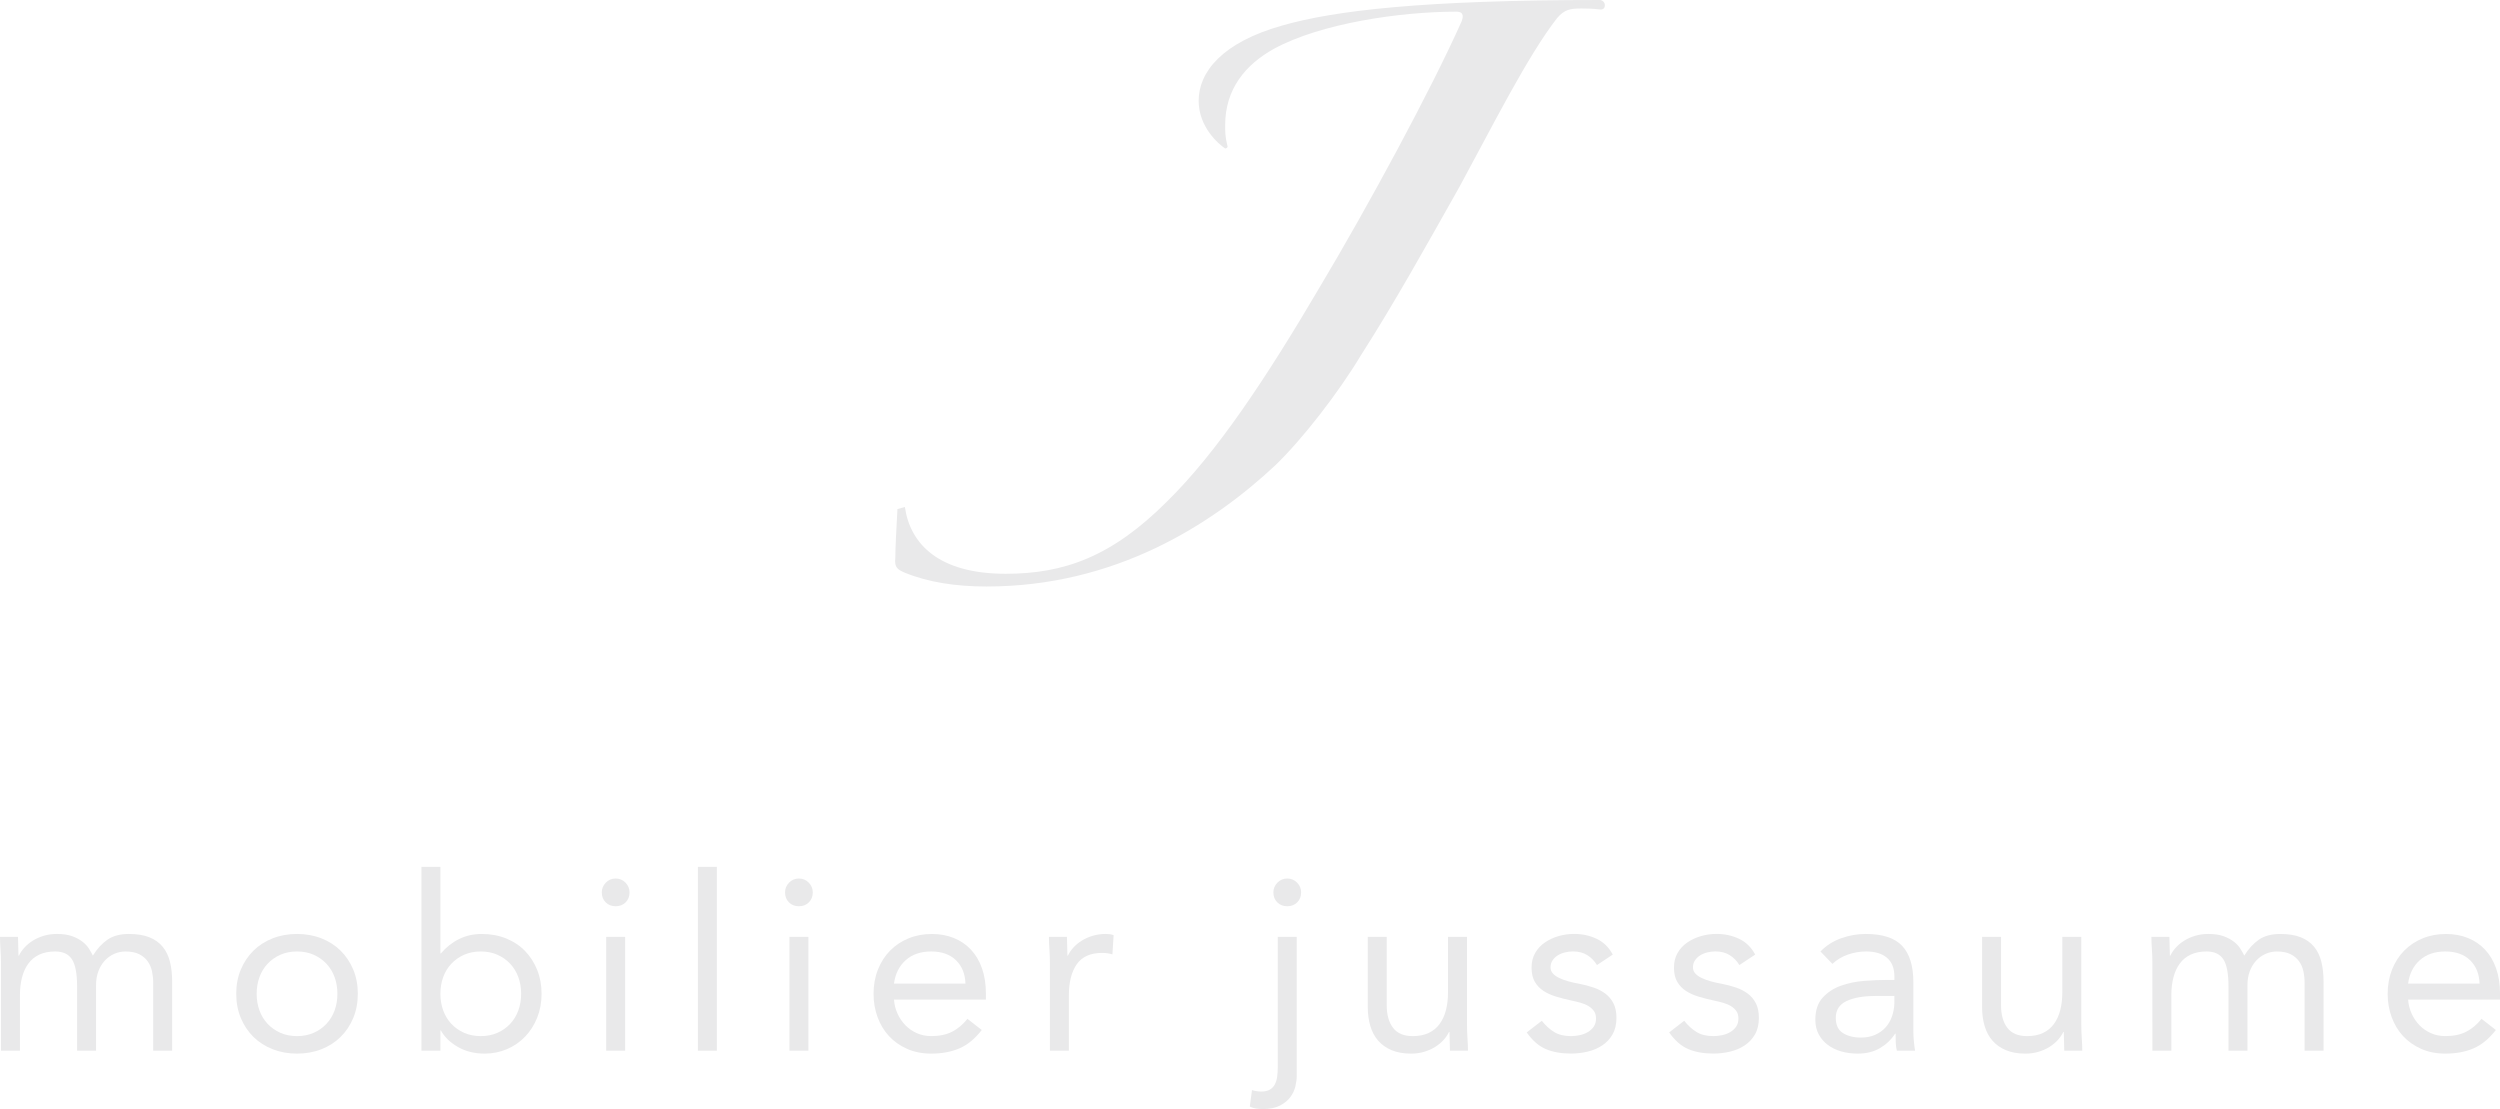 <?xml version="1.0" encoding="utf-8"?>
<!-- Generator: Adobe Illustrator 16.0.0, SVG Export Plug-In . SVG Version: 6.00 Build 0)  -->
<!DOCTYPE svg PUBLIC "-//W3C//DTD SVG 1.1//EN" "http://www.w3.org/Graphics/SVG/1.1/DTD/svg11.dtd">
<svg version="1.1" id="Layer_1" xmlns="http://www.w3.org/2000/svg" xmlns:xlink="http://www.w3.org/1999/xlink" x="0px" y="0px"
	 width="301.039px" height="133.547px" viewBox="0 0 301.039 133.547" enable-background="new 0 0 301.039 133.547"
	 xml:space="preserve">
<g id="Layer_1_1_">
	<g>
		<g>
			<path fill="#E9E9EA" d="M193.251,0.639c0,0.255-0.128,0.511-0.511,0.511c-1.021-0.128-1.788-0.128-2.299-0.128
				c-1.405,0-2.045,0.128-2.938,1.149c-3.576,4.598-7.791,13.027-11.749,20.306c-3.96,7.024-7.791,13.921-11.878,20.306
				c-2.683,4.47-7.024,10.089-10.345,13.282c-7.662,7.152-19.285,14.56-34.737,14.56c-3.704,0-7.024-0.512-9.834-1.661
				c-0.895-0.383-1.277-0.638-1.149-1.788c0-1.148,0.128-3.575,0.255-5.874l0.895-0.256c0.639,4.47,4.087,8.046,12.132,8.046
				c7.024,0,12.771-2.043,19.413-8.684c6.002-5.875,12.006-14.942,18.391-25.798c5.875-9.834,13.41-23.754,17.113-32.056
				c0.129-0.383,0.383-1.149-0.639-1.149c-6.77,0-16.348,1.405-21.967,4.47c-3.448,1.916-5.875,4.853-5.875,9.195
				c0,0.766,0,1.405,0.256,2.427c0.127,0.255-0.128,0.383-0.256,0.383c-0.767-0.511-3.192-2.555-3.192-5.747
				c0-3.448,2.809-7.024,10.09-9.068C160.686,1.277,171.284,0,192.74,0C193.123,0.127,193.251,0.383,193.251,0.639z"/>
		</g>
		<g>
			<path fill="#E9E9EA" d="M0.117,116.064c0-0.623-0.02-1.209-0.059-1.756C0.02,113.764,0,113.266,0,112.814h2.167
				c0,0.371,0.01,0.742,0.029,1.113s0.029,0.752,0.029,1.143h0.059c0.156-0.332,0.376-0.654,0.659-0.967
				c0.282-0.312,0.619-0.59,1.01-0.834c0.391-0.244,0.83-0.439,1.317-0.586c0.488-0.146,1.016-0.221,1.582-0.221
				c0.741,0,1.361,0.094,1.859,0.278c0.497,0.186,0.912,0.409,1.244,0.674s0.59,0.547,0.776,0.849
				c0.185,0.305,0.336,0.571,0.453,0.807c0.508-0.82,1.094-1.459,1.757-1.918c0.664-0.459,1.523-0.688,2.577-0.688
				c0.976,0,1.796,0.132,2.46,0.396c0.663,0.265,1.2,0.646,1.61,1.144c0.41,0.497,0.703,1.103,0.878,1.815
				c0.176,0.713,0.264,1.508,0.264,2.386v8.315h-2.283v-8.199c0-0.467-0.05-0.926-0.146-1.375c-0.099-0.449-0.274-0.85-0.527-1.2
				c-0.254-0.353-0.596-0.636-1.025-0.851s-0.976-0.321-1.64-0.321c-0.488,0-0.947,0.099-1.376,0.293
				c-0.43,0.194-0.806,0.469-1.127,0.819c-0.322,0.352-0.576,0.775-0.762,1.273c-0.186,0.498-0.278,1.05-0.278,1.654v7.906H9.282
				v-7.761c0-1.522-0.205-2.601-0.614-3.235c-0.41-0.635-1.084-0.951-2.021-0.951c-0.742,0-1.382,0.128-1.918,0.381
				c-0.537,0.254-0.977,0.615-1.318,1.083c-0.342,0.469-0.596,1.024-0.761,1.67c-0.166,0.644-0.249,1.356-0.249,2.137v6.677H0.117
				V116.064z"/>
			<path fill="#E9E9EA" d="M28.447,119.668c0-1.074,0.186-2.05,0.557-2.93c0.37-0.877,0.878-1.635,1.522-2.27
				c0.645-0.634,1.415-1.127,2.313-1.479c0.897-0.352,1.874-0.527,2.928-0.527c1.055,0,2.03,0.176,2.929,0.527
				c0.897,0.352,1.669,0.845,2.312,1.479c0.645,0.635,1.152,1.393,1.523,2.27c0.37,0.88,0.556,1.854,0.556,2.93
				c0,1.073-0.186,2.05-0.556,2.928c-0.371,0.879-0.879,1.637-1.523,2.271c-0.644,0.635-1.415,1.127-2.312,1.479
				c-0.898,0.352-1.874,0.526-2.929,0.526c-1.054,0-2.03-0.177-2.928-0.526c-0.898-0.353-1.669-0.845-2.313-1.479
				c-0.645-0.634-1.152-1.392-1.522-2.271C28.633,121.718,28.447,120.741,28.447,119.668z M30.907,119.668
				c0,0.723,0.112,1.391,0.337,2.006c0.224,0.614,0.551,1.151,0.98,1.61c0.429,0.459,0.941,0.819,1.537,1.083
				c0.596,0.264,1.264,0.396,2.006,0.396c0.742,0,1.41-0.133,2.006-0.396s1.107-0.624,1.537-1.083s0.757-0.996,0.981-1.61
				c0.224-0.615,0.337-1.283,0.337-2.006s-0.113-1.393-0.337-2.006c-0.225-0.615-0.552-1.152-0.981-1.611
				c-0.43-0.458-0.941-0.818-1.537-1.083c-0.596-0.264-1.264-0.396-2.006-0.396c-0.742,0-1.41,0.132-2.006,0.396
				c-0.596,0.265-1.107,0.625-1.537,1.083c-0.43,0.459-0.757,0.996-0.98,1.611C31.02,118.275,30.907,118.945,30.907,119.668z"/>
			<path fill="#E9E9EA" d="M50.748,104.383h2.284v10.424h0.059c0.624-0.74,1.352-1.316,2.182-1.728
				c0.829-0.41,1.742-0.615,2.737-0.615c1.073,0,2.055,0.181,2.943,0.542c0.888,0.361,1.645,0.864,2.27,1.508
				c0.624,0.646,1.112,1.406,1.464,2.284c0.352,0.879,0.527,1.835,0.527,2.87c0,1.034-0.176,1.991-0.527,2.869
				c-0.352,0.879-0.835,1.641-1.449,2.283c-0.615,0.646-1.343,1.146-2.182,1.509c-0.84,0.36-1.738,0.542-2.694,0.542
				c-1.229,0-2.309-0.27-3.235-0.807c-0.928-0.535-1.606-1.194-2.035-1.977h-0.059v2.432h-2.284L50.748,104.383L50.748,104.383z
				 M53.032,119.668c0,0.723,0.112,1.391,0.337,2.006c0.224,0.614,0.551,1.151,0.98,1.61c0.429,0.459,0.941,0.819,1.537,1.083
				c0.596,0.264,1.265,0.396,2.006,0.396c0.742,0,1.41-0.133,2.006-0.396s1.108-0.624,1.538-1.083
				c0.429-0.459,0.756-0.996,0.98-1.61c0.225-0.615,0.337-1.283,0.337-2.006s-0.112-1.393-0.337-2.006
				c-0.225-0.615-0.552-1.152-0.98-1.611c-0.43-0.458-0.942-0.818-1.538-1.083c-0.596-0.264-1.264-0.396-2.006-0.396
				c-0.741,0-1.41,0.132-2.006,0.396c-0.596,0.265-1.107,0.625-1.537,1.083c-0.43,0.459-0.757,0.996-0.98,1.611
				C53.145,118.275,53.032,118.945,53.032,119.668z"/>
			<path fill="#E9E9EA" d="M72.466,107.457c0-0.449,0.161-0.839,0.483-1.171c0.322-0.332,0.718-0.498,1.186-0.498
				c0.469,0,0.864,0.166,1.187,0.498c0.323,0.332,0.483,0.722,0.483,1.171c0,0.488-0.157,0.889-0.469,1.2s-0.713,0.469-1.201,0.469
				c-0.487,0-0.888-0.155-1.2-0.469C72.622,108.346,72.466,107.945,72.466,107.457z M72.993,112.814h2.284v13.705h-2.284V112.814z"
				/>
			<path fill="#E9E9EA" d="M84.038,104.383h2.284v22.137h-2.284V104.383z"/>
			<path fill="#E9E9EA" d="M94.532,107.457c0-0.449,0.161-0.839,0.483-1.171c0.322-0.332,0.718-0.498,1.186-0.498
				c0.469,0,0.864,0.166,1.187,0.498c0.323,0.332,0.483,0.722,0.483,1.171c0,0.488-0.157,0.889-0.469,1.2s-0.713,0.469-1.201,0.469
				c-0.487,0-0.888-0.155-1.2-0.469C94.688,108.346,94.532,107.945,94.532,107.457z M95.06,112.814h2.284v13.705H95.06V112.814z"/>
			<path fill="#E9E9EA" d="M118.219,124.029c-0.82,1.056-1.719,1.793-2.694,2.212c-0.977,0.42-2.108,0.63-3.396,0.63
				c-1.074,0-2.04-0.189-2.899-0.571c-0.858-0.381-1.586-0.893-2.181-1.536c-0.596-0.646-1.055-1.406-1.377-2.285
				c-0.322-0.877-0.482-1.814-0.482-2.811c0-1.055,0.175-2.025,0.526-2.914c0.352-0.888,0.84-1.648,1.464-2.283
				c0.625-0.635,1.366-1.128,2.226-1.479c0.86-0.353,1.796-0.527,2.812-0.527c0.956,0,1.835,0.161,2.635,0.483
				c0.801,0.322,1.489,0.791,2.064,1.404c0.576,0.615,1.021,1.367,1.333,2.256s0.468,1.898,0.468,3.031v0.73H107.65
				c0.039,0.586,0.181,1.146,0.425,1.684c0.244,0.537,0.561,1.006,0.952,1.406c0.39,0.4,0.849,0.717,1.376,0.951
				c0.527,0.234,1.103,0.352,1.728,0.352c0.995,0,1.835-0.176,2.519-0.527c0.683-0.352,1.298-0.867,1.845-1.551L118.219,124.029z
				 M116.257,118.438c-0.04-1.17-0.42-2.107-1.143-2.811c-0.722-0.703-1.718-1.055-2.986-1.055c-1.27,0-2.294,0.352-3.074,1.055
				c-0.781,0.702-1.25,1.641-1.406,2.811H116.257z"/>
			<path fill="#E9E9EA" d="M126.426,116.064c0-0.623-0.02-1.209-0.059-1.756s-0.059-1.045-0.059-1.494h2.167
				c0,0.371,0.01,0.742,0.029,1.113s0.029,0.752,0.029,1.143h0.059c0.156-0.332,0.376-0.654,0.659-0.967
				c0.282-0.312,0.619-0.59,1.01-0.834c0.391-0.244,0.83-0.439,1.317-0.586c0.488-0.146,1.016-0.221,1.582-0.221
				c0.155,0,0.312,0.012,0.468,0.029c0.156,0.02,0.312,0.059,0.469,0.117l-0.146,2.312c-0.391-0.117-0.801-0.176-1.229-0.176
				c-1.405,0-2.426,0.454-3.061,1.361c-0.634,0.908-0.951,2.151-0.951,3.732v6.678h-2.284V116.064z"/>
			<path fill="#E9E9EA" d="M156.148,129.594c0,0.352-0.056,0.758-0.162,1.217c-0.107,0.457-0.307,0.888-0.601,1.287
				c-0.293,0.4-0.709,0.742-1.243,1.025c-0.537,0.281-1.228,0.424-2.064,0.424c-0.273,0-0.543-0.02-0.807-0.059
				c-0.265-0.039-0.521-0.117-0.775-0.234l0.263-1.99c0.371,0.116,0.742,0.176,1.114,0.176c0.428,0,0.775-0.078,1.039-0.233
				c0.264-0.157,0.463-0.366,0.6-0.63s0.23-0.571,0.279-0.924c0.047-0.351,0.072-0.721,0.072-1.111v-15.725h2.285V129.594
				L156.148,129.594z M153.336,107.457c0-0.449,0.162-0.839,0.484-1.171s0.717-0.498,1.186-0.498s0.863,0.166,1.186,0.498
				c0.324,0.332,0.482,0.722,0.482,1.171c0,0.488-0.156,0.889-0.467,1.2c-0.312,0.312-0.713,0.469-1.201,0.469
				s-0.889-0.155-1.201-0.469C153.492,108.346,153.336,107.945,153.336,107.457z"/>
			<path fill="#E9E9EA" d="M176.648,123.27c0,0.625,0.018,1.211,0.059,1.758c0.037,0.547,0.059,1.043,0.059,1.492h-2.168
				c0-0.369-0.01-0.74-0.029-1.111c-0.019-0.371-0.028-0.752-0.028-1.143h-0.06c-0.155,0.332-0.375,0.653-0.658,0.967
				c-0.282,0.312-0.62,0.591-1.01,0.834c-0.391,0.244-0.83,0.438-1.317,0.586c-0.488,0.146-1.017,0.22-1.582,0.22
				c-0.897,0-1.675-0.138-2.328-0.41s-1.194-0.653-1.625-1.142c-0.431-0.489-0.746-1.079-0.951-1.771
				c-0.204-0.693-0.307-1.449-0.307-2.27v-8.463h2.282v8.229c0,1.152,0.254,2.061,0.763,2.723c0.508,0.664,1.297,0.996,2.371,0.996
				c0.741,0,1.381-0.127,1.918-0.381c0.536-0.253,0.978-0.615,1.317-1.083c0.342-0.469,0.597-1.024,0.763-1.669
				c0.165-0.645,0.247-1.357,0.247-2.138v-6.677h2.285V123.27L176.648,123.27z"/>
			<path fill="#E9E9EA" d="M185.658,122.918c0.447,0.566,0.941,1.016,1.479,1.348c0.535,0.332,1.215,0.498,2.035,0.498
				c0.352,0,0.707-0.039,1.068-0.117s0.688-0.205,0.98-0.381c0.291-0.177,0.526-0.396,0.702-0.658
				c0.177-0.265,0.265-0.582,0.265-0.953c0-0.369-0.084-0.674-0.25-0.907s-0.385-0.435-0.658-0.601s-0.586-0.297-0.938-0.396
				s-0.713-0.187-1.082-0.265c-0.646-0.135-1.26-0.293-1.846-0.469s-1.099-0.403-1.537-0.688s-0.791-0.648-1.056-1.1
				c-0.264-0.447-0.395-1.023-0.395-1.728c0-0.663,0.146-1.249,0.439-1.757s0.684-0.928,1.172-1.26
				c0.486-0.332,1.033-0.586,1.639-0.762c0.606-0.176,1.23-0.264,1.875-0.264c0.975,0,1.877,0.195,2.707,0.586
				s1.479,1.025,1.947,1.903l-1.902,1.259c-0.293-0.486-0.68-0.883-1.156-1.186c-0.479-0.303-1.061-0.455-1.742-0.455
				c-0.312,0-0.631,0.041-0.952,0.117c-0.322,0.078-0.609,0.195-0.863,0.353s-0.463,0.356-0.629,0.601
				c-0.166,0.245-0.25,0.522-0.25,0.834c0,0.293,0.095,0.543,0.279,0.748c0.185,0.204,0.438,0.385,0.762,0.541
				c0.319,0.156,0.69,0.293,1.11,0.409c0.421,0.117,0.854,0.216,1.304,0.293c0.604,0.117,1.183,0.269,1.729,0.454
				s1.024,0.436,1.436,0.747c0.408,0.312,0.73,0.702,0.965,1.171s0.352,1.045,0.352,1.729c0,0.781-0.155,1.444-0.469,1.99
				c-0.312,0.547-0.727,0.991-1.244,1.332c-0.518,0.342-1.104,0.592-1.756,0.747c-0.654,0.156-1.324,0.234-2.006,0.234
				c-1.172,0-2.182-0.181-3.031-0.542c-0.849-0.361-1.615-1.029-2.299-2.006L185.658,122.918z"/>
			<path fill="#E9E9EA" d="M202.805,122.918c0.449,0.566,0.941,1.016,1.479,1.348c0.536,0.332,1.215,0.498,2.034,0.498
				c0.353,0,0.707-0.039,1.068-0.117s0.689-0.205,0.982-0.381c0.293-0.177,0.527-0.396,0.701-0.658
				c0.176-0.265,0.264-0.582,0.264-0.953c0-0.369-0.082-0.674-0.248-0.907s-0.387-0.435-0.658-0.601
				c-0.273-0.166-0.586-0.297-0.938-0.396s-0.713-0.187-1.084-0.265c-0.646-0.135-1.26-0.293-1.844-0.469
				c-0.586-0.176-1.101-0.403-1.537-0.688c-0.439-0.283-0.791-0.648-1.055-1.1c-0.265-0.447-0.396-1.023-0.396-1.728
				c0-0.663,0.146-1.249,0.439-1.757s0.684-0.928,1.172-1.26c0.487-0.332,1.035-0.586,1.641-0.762
				c0.604-0.176,1.229-0.264,1.873-0.264c0.977,0,1.879,0.195,2.709,0.586s1.479,1.025,1.947,1.903l-1.904,1.259
				c-0.293-0.486-0.678-0.883-1.156-1.186s-1.059-0.455-1.742-0.455c-0.312,0-0.629,0.041-0.951,0.117
				c-0.322,0.078-0.61,0.195-0.863,0.353c-0.254,0.155-0.465,0.356-0.631,0.601c-0.166,0.245-0.248,0.522-0.248,0.834
				c0,0.293,0.093,0.543,0.277,0.748c0.186,0.204,0.439,0.385,0.762,0.541c0.324,0.156,0.693,0.293,1.113,0.409
				c0.42,0.117,0.854,0.216,1.303,0.293c0.605,0.117,1.183,0.269,1.728,0.454c0.547,0.186,1.024,0.436,1.437,0.747
				c0.41,0.312,0.731,0.702,0.967,1.171c0.234,0.469,0.352,1.045,0.352,1.729c0,0.781-0.156,1.444-0.469,1.99
				c-0.312,0.547-0.729,0.991-1.244,1.332c-0.518,0.342-1.104,0.592-1.758,0.747c-0.654,0.156-1.322,0.234-2.006,0.234
				c-1.172,0-2.182-0.181-3.031-0.542c-0.848-0.361-1.615-1.029-2.297-2.006L202.805,122.918z"/>
			<path fill="#E9E9EA" d="M219.211,114.572c0.703-0.723,1.537-1.254,2.504-1.596s1.947-0.514,2.943-0.514
				c2.029,0,3.494,0.479,4.393,1.436c0.896,0.957,1.346,2.412,1.346,4.362v5.886c0,0.392,0.021,0.797,0.06,1.217
				s0.088,0.805,0.146,1.156h-2.194c-0.078-0.312-0.123-0.66-0.134-1.039c-0.01-0.381-0.014-0.719-0.014-1.012h-0.059
				c-0.449,0.703-1.051,1.279-1.801,1.729c-0.752,0.449-1.654,0.674-2.709,0.674c-0.703,0-1.361-0.088-1.978-0.264
				s-1.151-0.436-1.61-0.776c-0.457-0.341-0.824-0.767-1.099-1.272c-0.274-0.508-0.41-1.094-0.41-1.758
				c0-1.132,0.294-2.021,0.88-2.665s1.312-1.122,2.182-1.435c0.869-0.312,1.805-0.508,2.811-0.586
				c1.006-0.077,1.928-0.117,2.768-0.117h0.879v-0.409c0-0.996-0.299-1.747-0.893-2.255c-0.596-0.508-1.432-0.762-2.504-0.762
				c-0.742,0-1.469,0.121-2.182,0.365s-1.342,0.621-1.889,1.127L219.211,114.572z M225.828,119.932
				c-1.463,0-2.625,0.205-3.484,0.614c-0.859,0.41-1.287,1.084-1.287,2.021c0,0.859,0.287,1.47,0.863,1.83
				c0.576,0.361,1.293,0.543,2.152,0.543c0.664,0,1.244-0.112,1.742-0.338c0.498-0.225,0.912-0.521,1.244-0.894
				c0.332-0.37,0.586-0.806,0.762-1.304c0.176-0.497,0.272-1.028,0.293-1.596v-0.879h-2.285V119.932z"/>
			<path fill="#E9E9EA" d="M250.619,123.27c0,0.625,0.018,1.211,0.059,1.758c0.037,0.547,0.059,1.043,0.059,1.492h-2.168
				c0-0.369-0.01-0.74-0.028-1.111s-0.028-0.752-0.028-1.143h-0.06c-0.156,0.332-0.375,0.653-0.658,0.967
				c-0.283,0.312-0.621,0.591-1.01,0.834c-0.392,0.244-0.83,0.438-1.318,0.586c-0.487,0.146-1.016,0.22-1.582,0.22
				c-0.897,0-1.674-0.138-2.327-0.41c-0.654-0.272-1.195-0.653-1.625-1.142c-0.431-0.489-0.746-1.079-0.951-1.771
				c-0.205-0.693-0.308-1.449-0.308-2.27v-8.463h2.283v8.229c0,1.152,0.254,2.061,0.762,2.723c0.509,0.664,1.298,0.996,2.371,0.996
				c0.742,0,1.382-0.127,1.918-0.381c0.537-0.253,0.978-0.615,1.318-1.083c0.342-0.469,0.596-1.024,0.762-1.669
				s0.248-1.357,0.248-2.138v-6.677h2.285L250.619,123.27L250.619,123.27z"/>
			<path fill="#E9E9EA" d="M259.182,116.064c0-0.623-0.02-1.209-0.059-1.756s-0.059-1.045-0.059-1.494h2.166
				c0,0.371,0.01,0.742,0.028,1.113s0.029,0.752,0.029,1.143h0.06c0.155-0.332,0.375-0.654,0.657-0.967
				c0.283-0.312,0.621-0.59,1.013-0.834c0.389-0.244,0.827-0.439,1.315-0.586c0.487-0.147,1.017-0.221,1.582-0.221
				c0.742,0,1.36,0.094,1.858,0.278s0.912,0.409,1.244,0.674s0.59,0.547,0.775,0.849c0.186,0.305,0.338,0.571,0.455,0.807
				c0.508-0.82,1.092-1.459,1.756-1.918s1.523-0.688,2.578-0.688c0.975,0,1.795,0.132,2.459,0.396
				c0.664,0.265,1.201,0.646,1.611,1.144c0.408,0.497,0.701,1.103,0.877,1.815c0.176,0.711,0.264,1.508,0.264,2.386v8.315h-2.283
				v-8.199c0-0.467-0.049-0.926-0.146-1.375s-0.273-0.85-0.527-1.2c-0.254-0.353-0.596-0.636-1.024-0.851
				c-0.43-0.215-0.978-0.321-1.64-0.321c-0.487,0-0.946,0.099-1.377,0.293c-0.43,0.194-0.805,0.469-1.127,0.819
				c-0.321,0.352-0.576,0.775-0.762,1.273c-0.187,0.498-0.277,1.05-0.277,1.654v7.906h-2.285v-7.761
				c0-1.522-0.204-2.601-0.614-3.235c-0.408-0.635-1.082-0.951-2.021-0.951c-0.742,0-1.381,0.128-1.918,0.381
				c-0.537,0.254-0.978,0.615-1.317,1.083c-0.343,0.469-0.597,1.024-0.761,1.67c-0.168,0.644-0.25,1.356-0.25,2.137v6.677h-2.282
				V116.064L259.182,116.064z"/>
			<path fill="#E9E9EA" d="M300.541,124.029c-0.82,1.056-1.719,1.793-2.693,2.212c-0.977,0.42-2.109,0.63-3.396,0.63
				c-1.074,0-2.041-0.189-2.9-0.571c-0.858-0.381-1.586-0.893-2.182-1.536c-0.597-0.645-1.054-1.406-1.375-2.285
				c-0.322-0.877-0.484-1.814-0.484-2.811c0-1.055,0.177-2.025,0.527-2.914c0.353-0.888,0.84-1.648,1.465-2.283
				s1.365-1.128,2.226-1.479c0.859-0.353,1.797-0.527,2.812-0.527c0.955,0,1.834,0.161,2.635,0.483
				c0.802,0.322,1.488,0.791,2.064,1.404c0.575,0.615,1.02,1.367,1.331,2.256c0.312,0.889,0.47,1.898,0.47,3.031v0.73h-11.067
				c0.039,0.586,0.18,1.146,0.424,1.684s0.561,1.006,0.951,1.406c0.389,0.4,0.85,0.717,1.377,0.951
				c0.526,0.234,1.104,0.352,1.729,0.352c0.994,0,1.834-0.176,2.518-0.527c0.685-0.351,1.297-0.867,1.844-1.551L300.541,124.029z
				 M298.578,118.438c-0.039-1.17-0.42-2.107-1.141-2.811c-0.724-0.703-1.72-1.055-2.986-1.055c-1.27,0-2.295,0.352-3.076,1.055
				c-0.779,0.702-1.248,1.641-1.404,2.811H298.578z"/>
		</g>
	</g>
</g>
<g id="Layer_2">
</g>
</svg>

